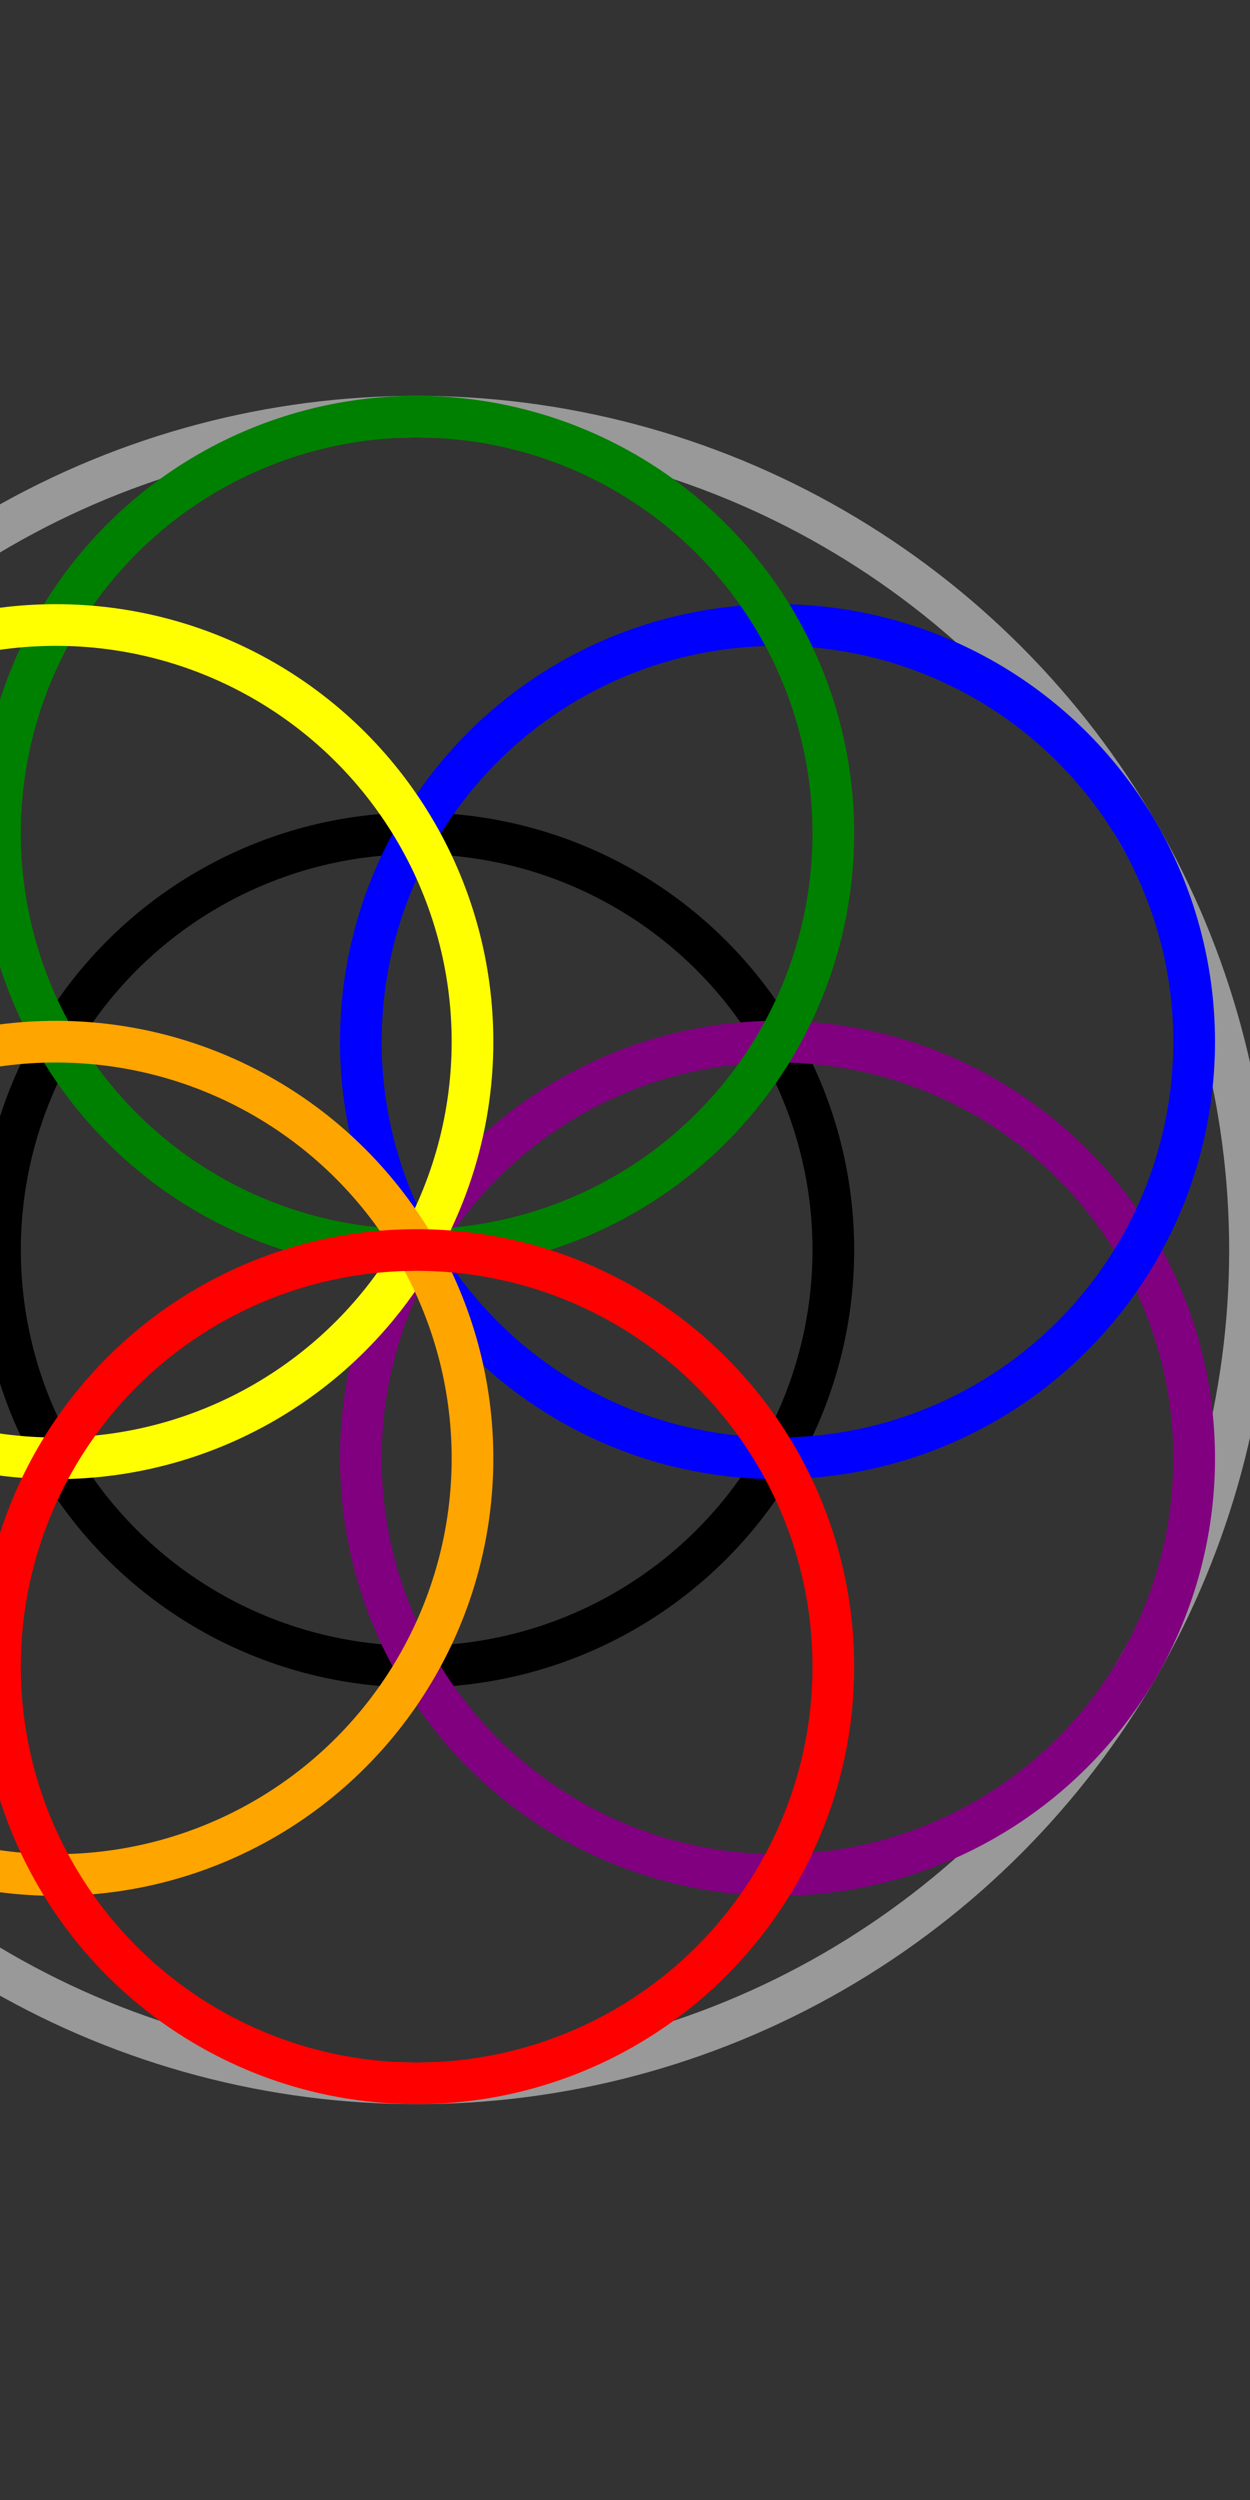 <svg viewBox="-50 -100 150 300" xmlns="http://www.w3.org/2000/svg">
	<rect x="-50" y="-100" width="150" height="300" fill="#333333" stroke="none"/>
	<style>
		circle {
			fill: none;
			stroke-width: 5px;
		}
	</style>
	<circle cx="0" cy="50" r="100" stroke="#999" />
	<circle cx="0" cy="50" r="50" stroke="black" />
	<circle cx="43.3" cy="75" r="50" stroke="purple" />
	<circle cx="43.3" cy="25" r="50" stroke="blue" />
	<circle cx="0" cy="0" r="50" stroke="green" />
	<circle cx="-43.3" cy="25" r="50" stroke="yellow" />
	<circle cx="-43.3" cy="75" r="50" stroke="orange" />
	<circle cx="0" cy="100" r="50" stroke="red" />
</svg>
